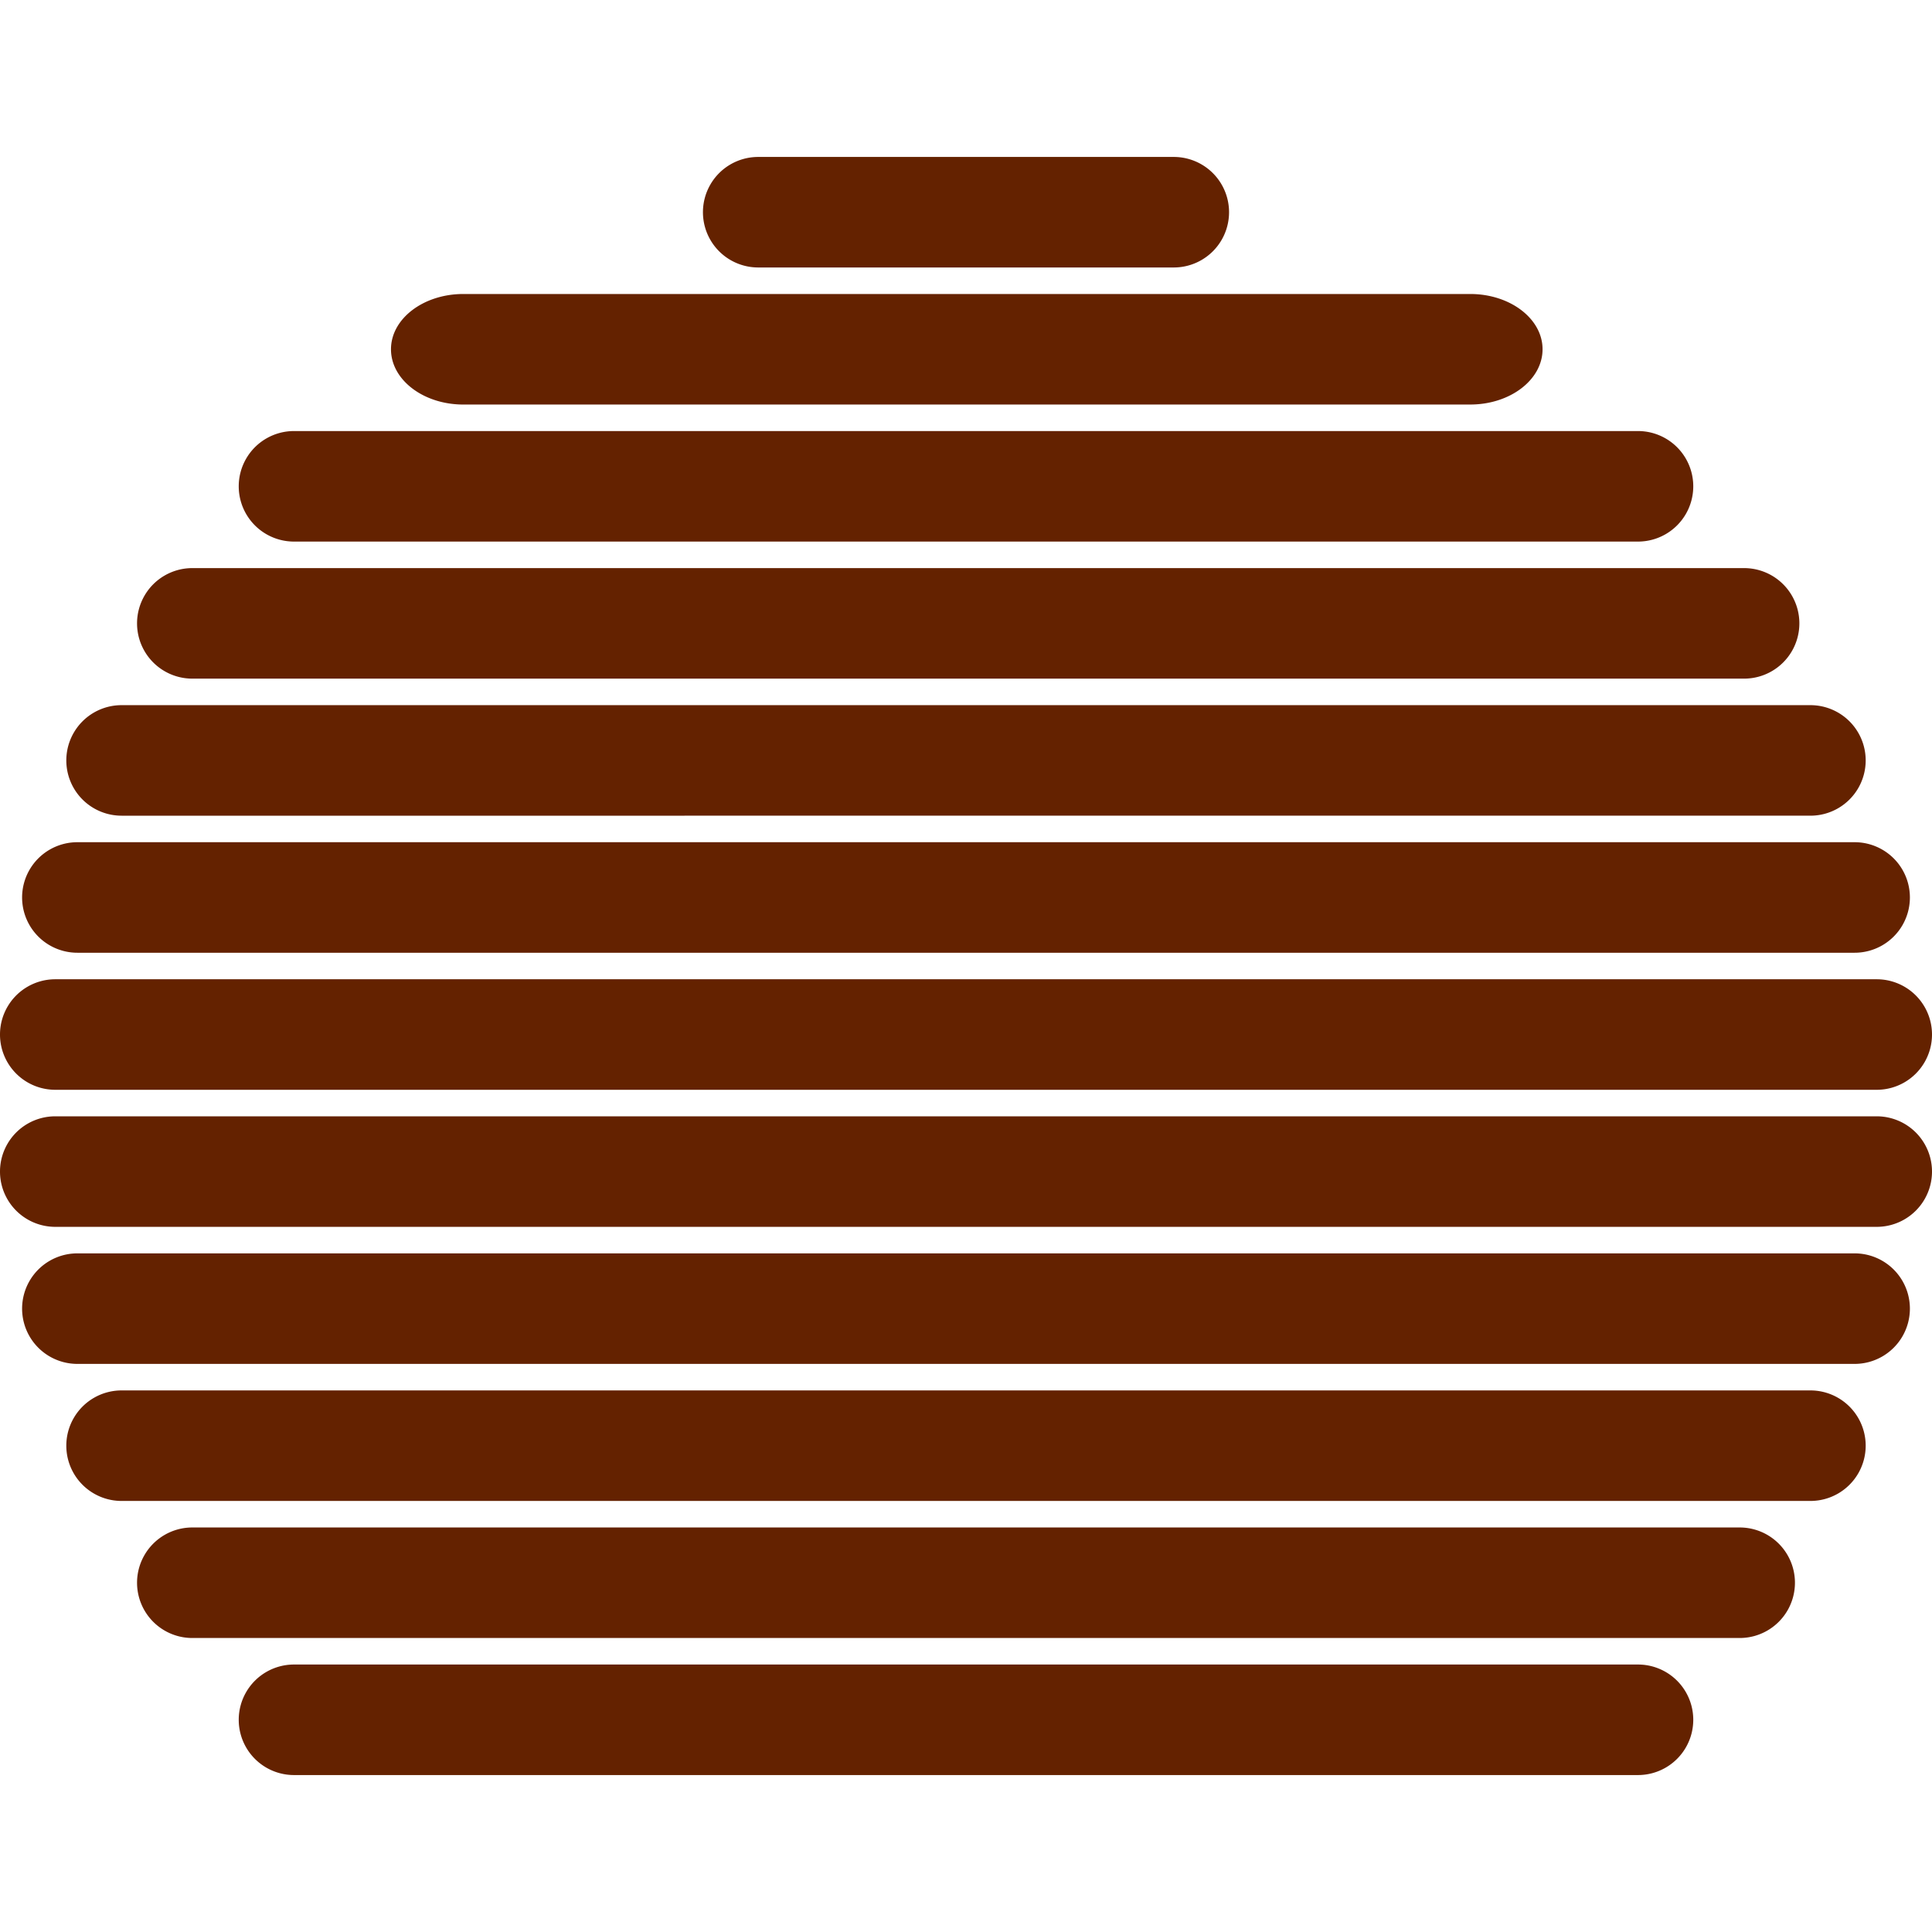<svg xmlns="http://www.w3.org/2000/svg" width="30" height="30" viewBox="0 0 437 366">
  <path id="Union_1" data-name="Union 1" d="M66.5,366a12.5,12.5,0,1,1,0-25h304a12.5,12.5,0,0,1,0,25Zm-23-31a12.5,12.5,0,0,1,0-25h350a12.5,12.5,0,0,1,0,25Zm-16-31a12.5,12.5,0,0,1,0-25h382a12.5,12.5,0,1,1,0,25Zm-10-31a12.5,12.5,0,0,1,0-25h402a12.5,12.5,0,1,1,0,25Zm-5-31a12.5,12.5,0,1,1,0-25h412a12.5,12.5,0,0,1,0,25Zm0-31a12.5,12.5,0,1,1,0-25h412a12.5,12.5,0,1,1,0,25Zm5-31a12.5,12.5,0,0,1,0-25h402a12.5,12.5,0,0,1,0,25Zm10-31a12.5,12.5,0,1,1,0-25h382a12.5,12.5,0,1,1,0,25Zm16-31a12.5,12.5,0,1,1,0-25h351a12.5,12.5,0,1,1,0,25Zm23-31a12.5,12.5,0,0,1,0-25h304a12.5,12.5,0,0,1,0,25Zm38.3-31c-9.037,0-16.362-5.6-16.362-12.5S95.764,31,104.8,31h227.75c9.036,0,16.361,5.6,16.361,12.5S341.587,56,332.551,56Zm66.7-31a12.5,12.5,0,0,1,0-25h94a12.5,12.5,0,0,1,0,25Z" fill="#642200"/>
</svg>
